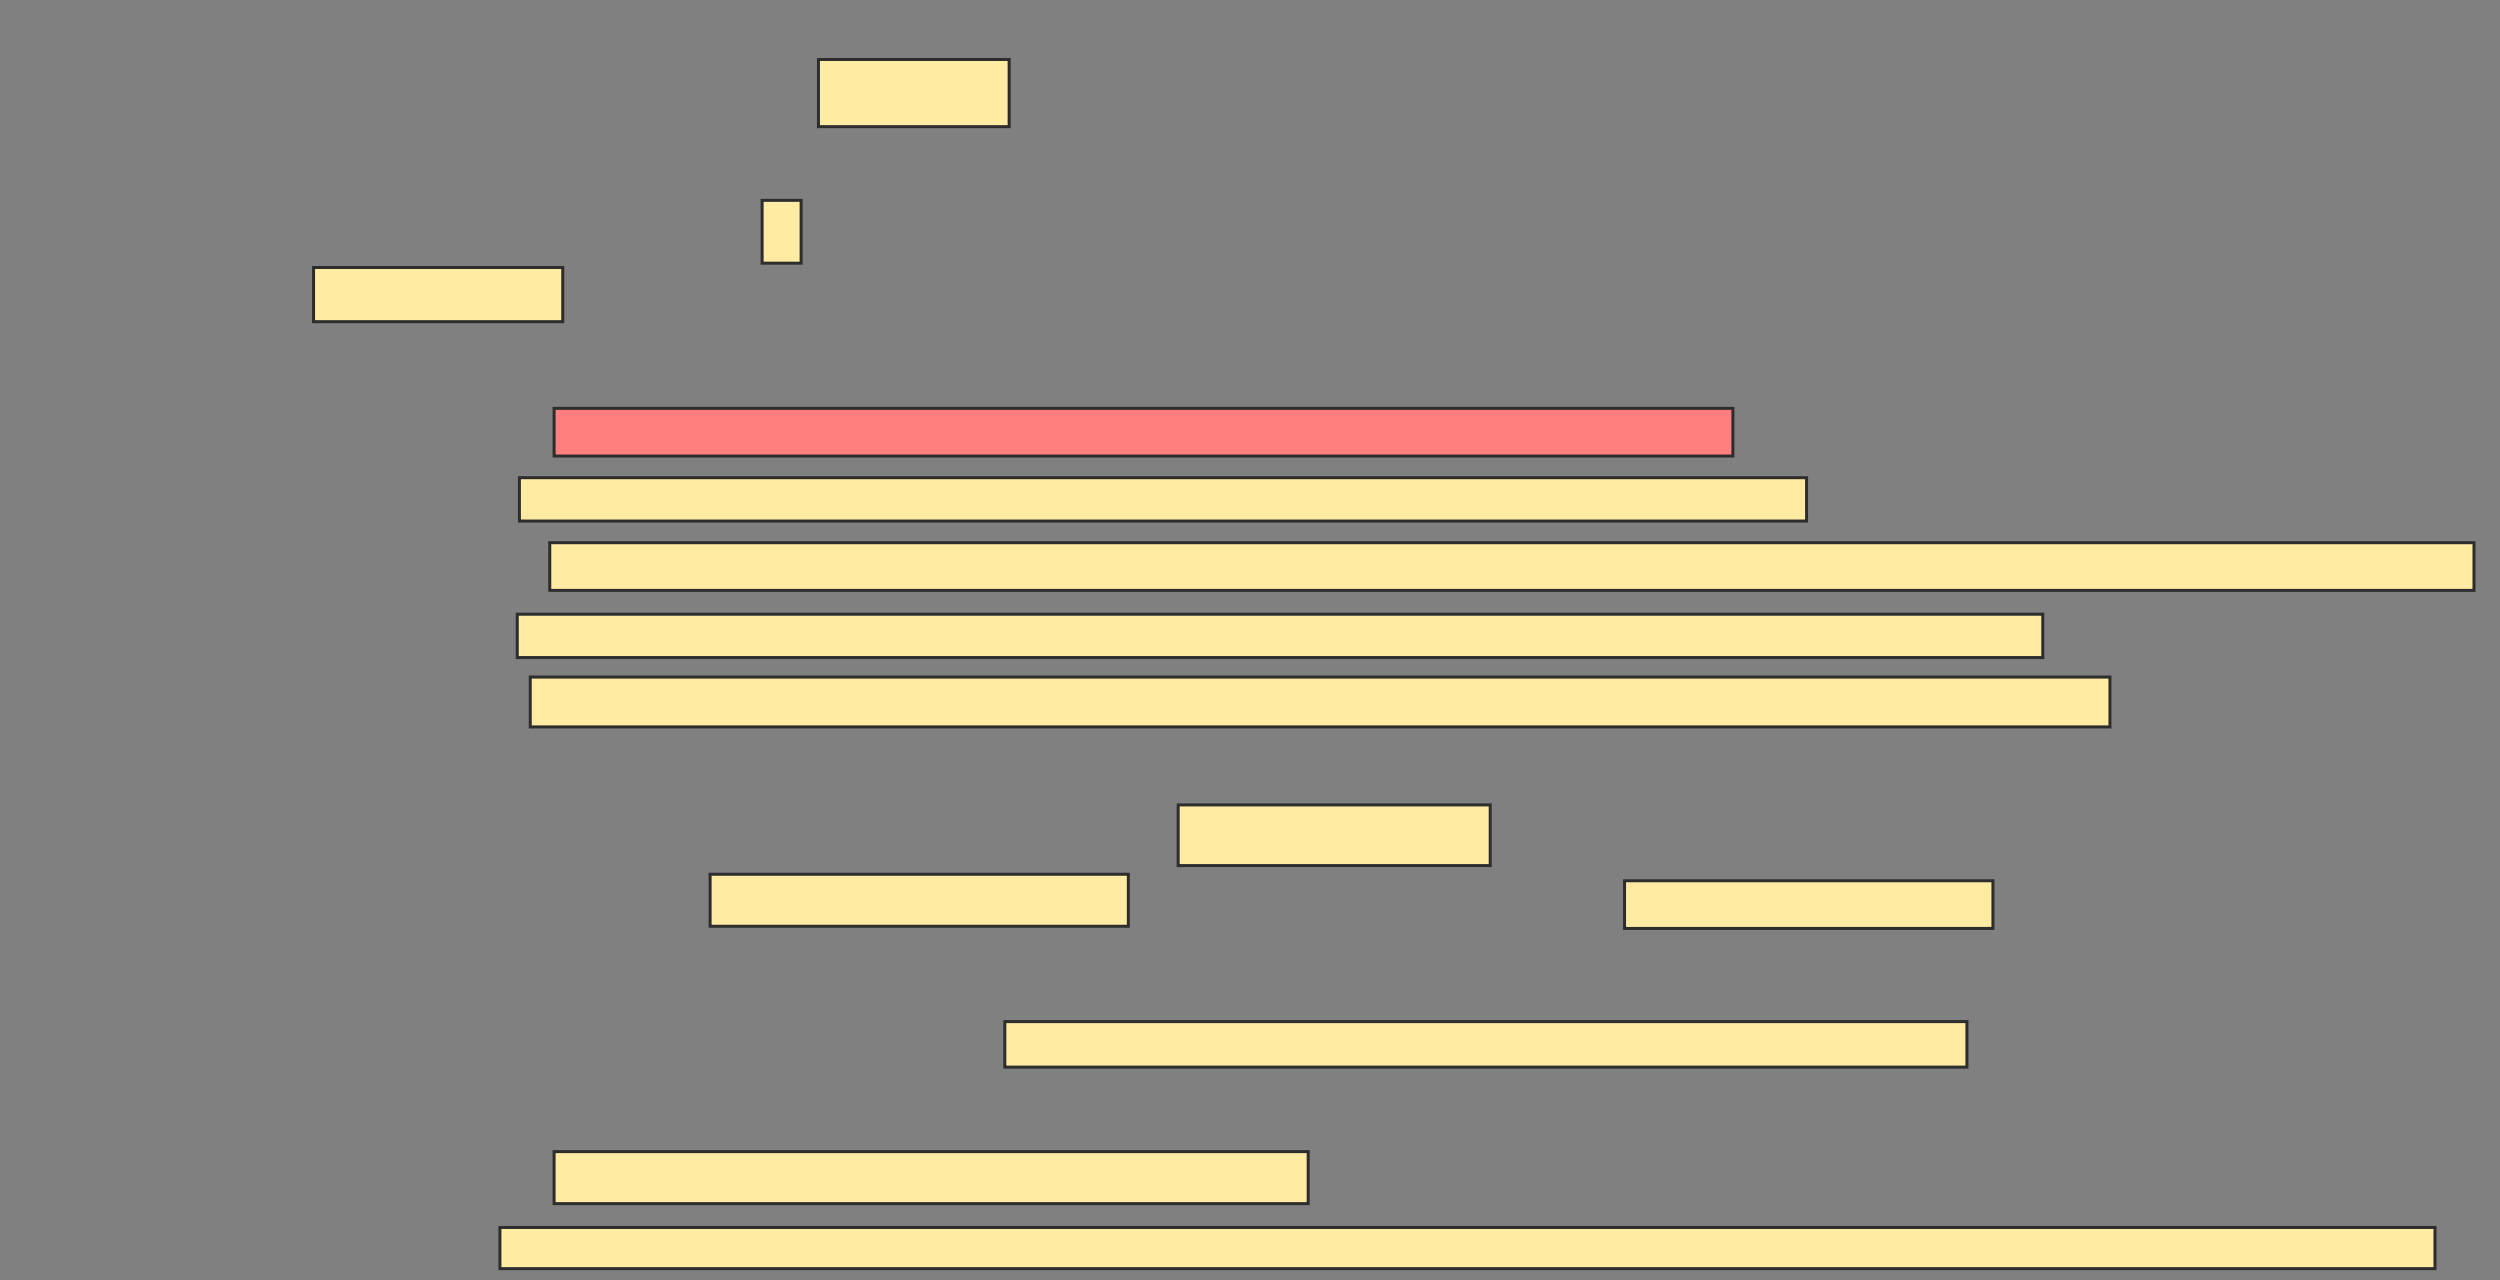 <svg xmlns="http://www.w3.org/2000/svg" width="830" height="425">
 <rect width="100%" height="100%" fill="#808080" stroke="none"/>
 <!-- Created with Image Occlusion Enhanced -->
 <g>
  <title>Labels</title>
 </g>
 <g>
  <title>Masks</title>
  <rect id="200b8cdfde4a4c59bb8c7d6c74af7788-ao-1" height="15.827" width="391.367" y="135.576" x="183.957" stroke="#2D2D2D" fill="#FF7E7E" class="qshape"/>
  <rect id="200b8cdfde4a4c59bb8c7d6c74af7788-ao-2" height="14.388" width="427.338" y="158.597" x="172.446" stroke="#2D2D2D" fill="#FFEBA2"/>
  <rect id="200b8cdfde4a4c59bb8c7d6c74af7788-ao-3" height="15.827" width="638.849" y="180.18" x="182.518" stroke="#2D2D2D" fill="#FFEBA2"/>
  <rect id="200b8cdfde4a4c59bb8c7d6c74af7788-ao-4" height="14.388" width="506.475" y="203.921" x="171.727" stroke="#2D2D2D" fill="#FFEBA2"/>
  <rect id="200b8cdfde4a4c59bb8c7d6c74af7788-ao-5" height="16.547" width="524.46" y="224.784" x="176.043" stroke="#2D2D2D" fill="#FFEBA2"/>
  <rect id="200b8cdfde4a4c59bb8c7d6c74af7788-ao-6" height="15.108" width="319.424" y="339.173" x="333.597" stroke="#2D2D2D" fill="#FFEBA2"/>
  <rect stroke="#2D2D2D" id="200b8cdfde4a4c59bb8c7d6c74af7788-ao-7" height="17.266" width="250.36" y="382.338" x="183.957" fill="#FFEBA2"/>
  <rect id="200b8cdfde4a4c59bb8c7d6c74af7788-ao-8" height="13.669" width="642.446" y="407.518" x="165.971" stroke="#2D2D2D" fill="#FFEBA2"/>
  <g id="200b8cdfde4a4c59bb8c7d6c74af7788-ao-9">
   <rect height="22.302" width="63.309" y="19.748" x="271.727" stroke="#2D2D2D" fill="#FFEBA2"/>
   <rect height="20.863" width="12.95" y="66.511" x="253.022" stroke="#2D2D2D" fill="#FFEBA2"/>
   <rect height="17.986" width="82.734" y="88.813" x="104.101" stroke="#2D2D2D" fill="#FFEBA2"/>
  </g>
  <g id="200b8cdfde4a4c59bb8c7d6c74af7788-ao-10">
   <rect height="20.144" width="103.597" y="267.23" x="391.151" stroke="#2D2D2D" fill="#FFEBA2"/>
   <rect height="17.266" width="138.849" y="290.252" x="235.755" stroke="#2D2D2D" fill="#FFEBA2"/>
   <rect height="15.827" width="122.302" y="292.41" x="539.353" stroke="#2D2D2D" fill="#FFEBA2"/>
  </g>
 </g>
</svg>
